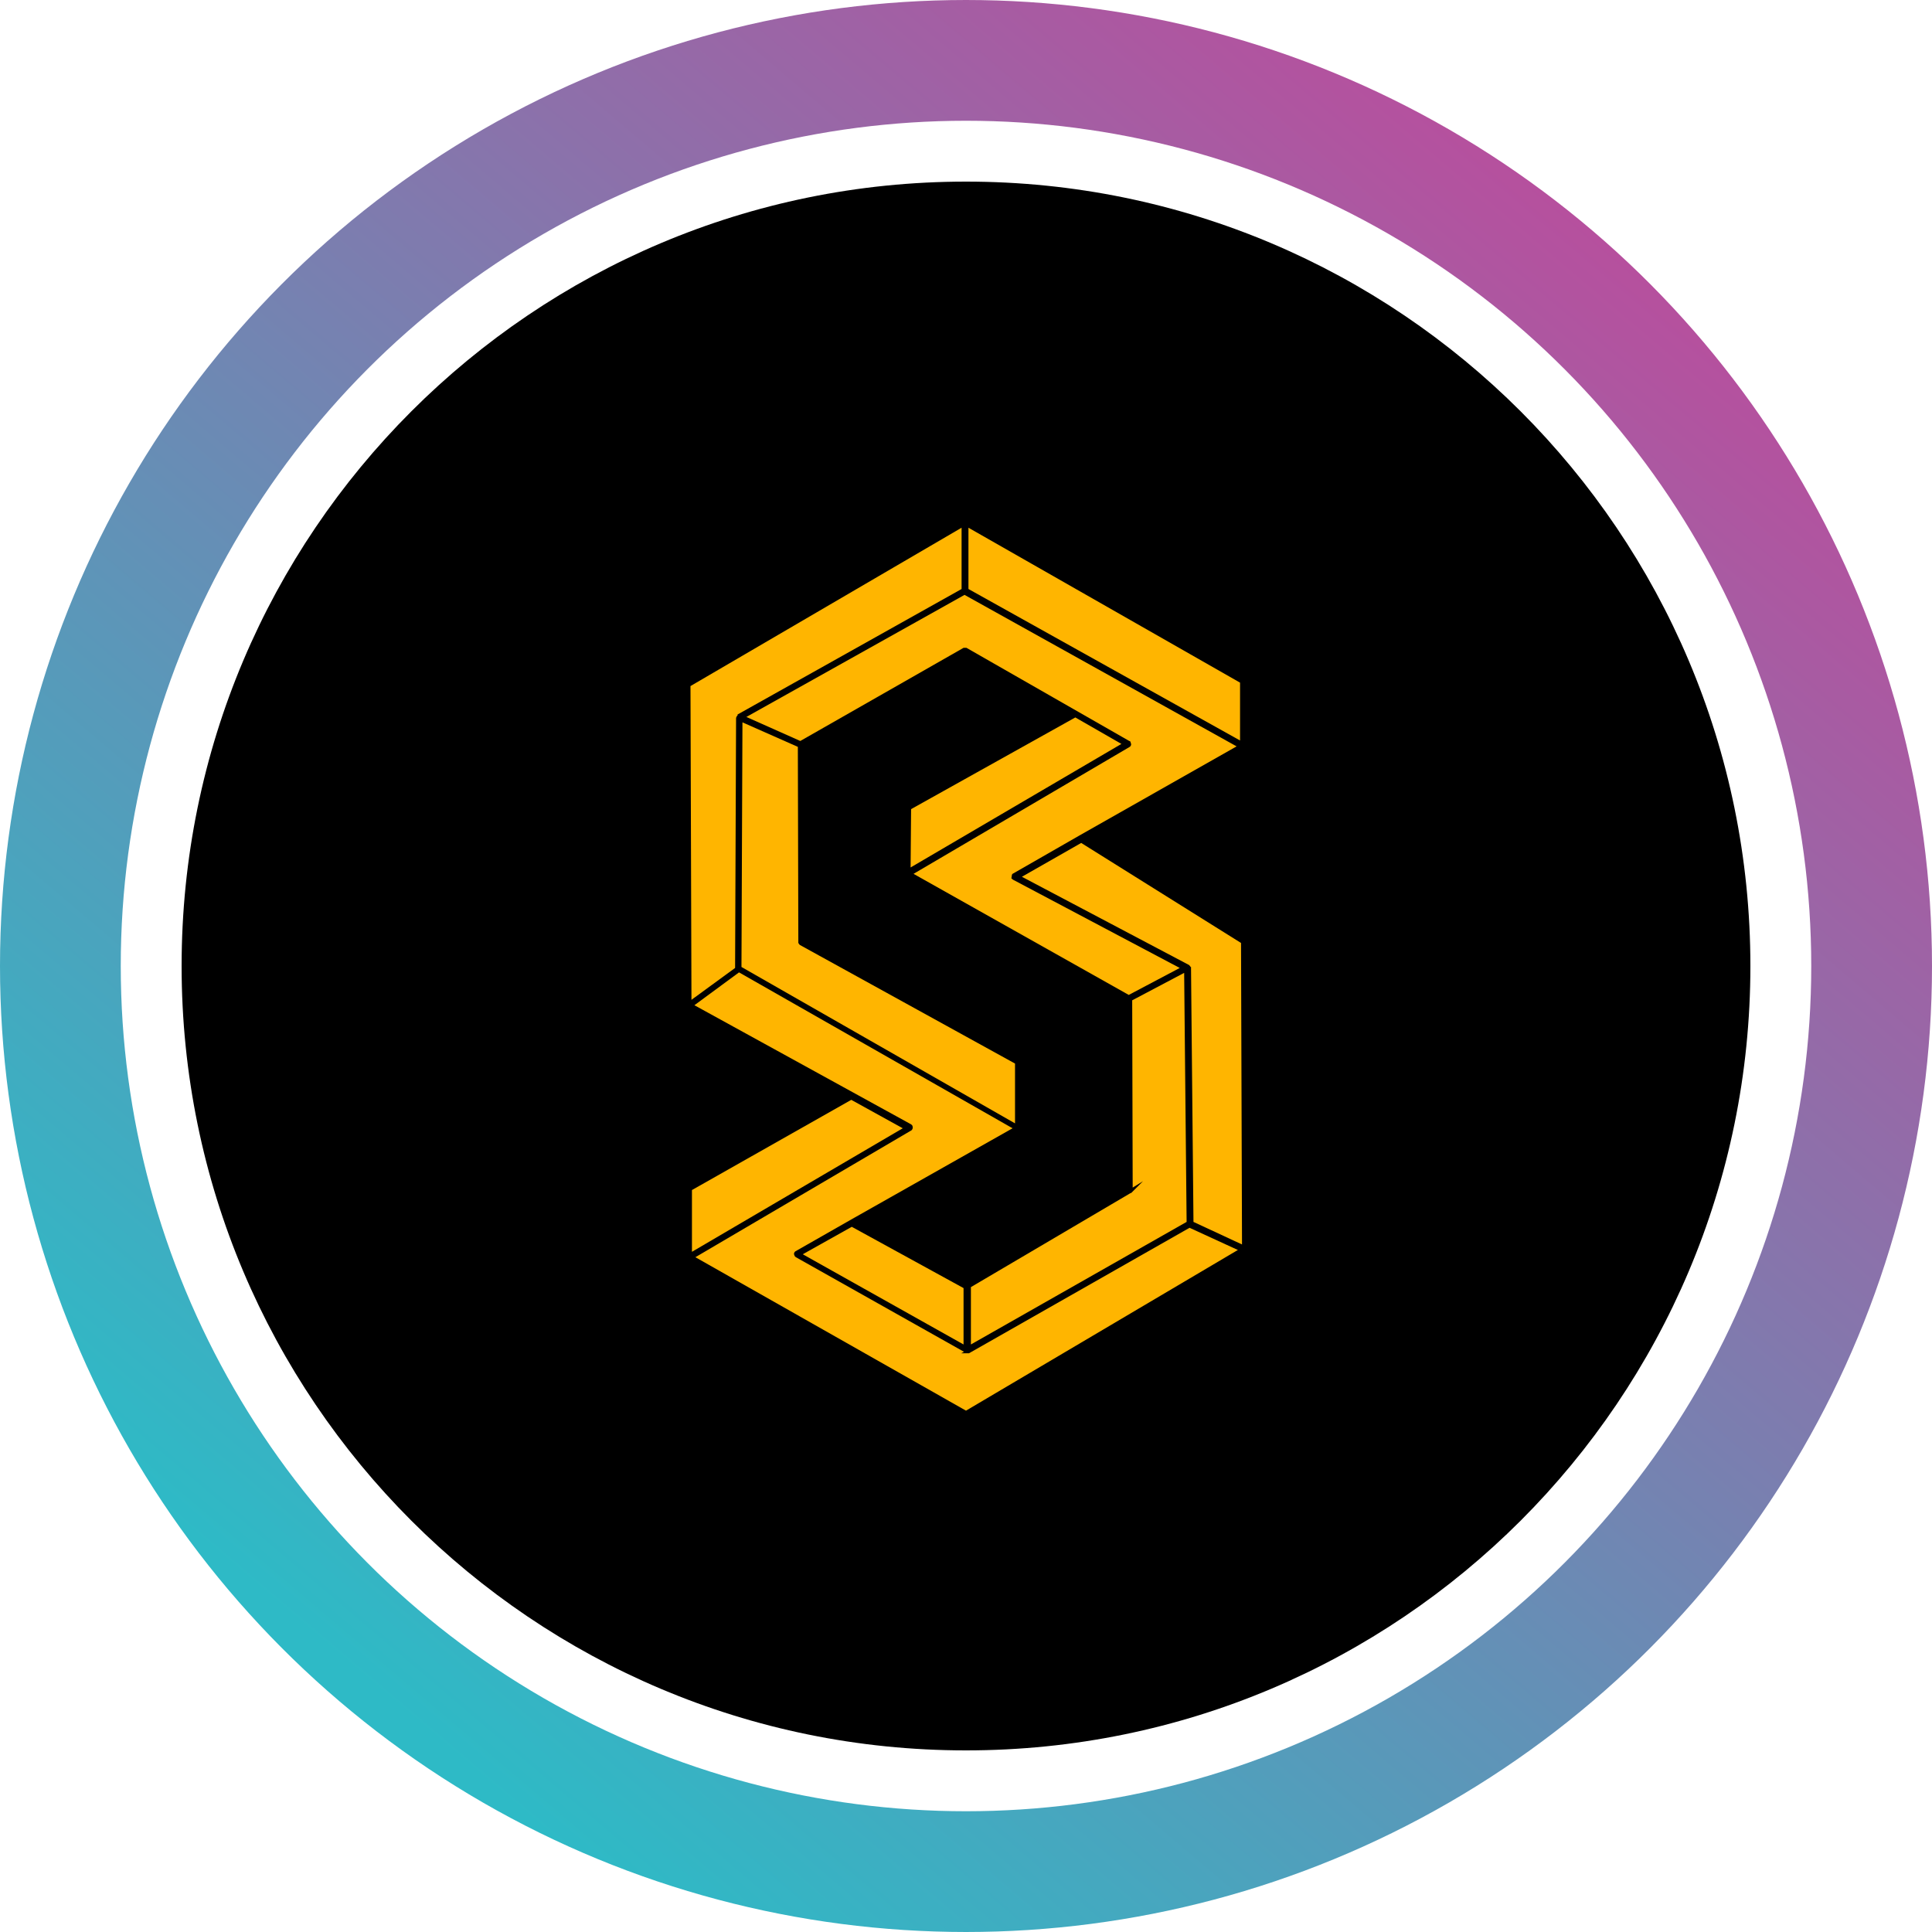 <svg xmlns="http://www.w3.org/2000/svg" width="32" height="32" fill="none" viewBox="0 0 32 32"><circle cx="16" cy="16" r="15" stroke="url(#staderbnbx__paint0_linear_40_91)" stroke-width="2"/><g clip-path="url(#staderbnbx__circleClip)"><g style="transform:scale(.812);transform-origin:50% 50%"><path fill="#000" d="M16 32c8.837 0 16-7.163 16-16S24.837 0 16 0 0 7.163 0 16s7.163 16 16 16"/><path fill="#FFB500" d="m19.39 16.7.01 3.82.21-.13-.23.23-.01.01h-.01l-3.26 1.92v1.17l4.4-2.5-.05-5.08z"/><path fill="#FFB500" d="M20.59 16.02v.02l.05 5.18.99.46-.02-6.15-3.26-2.04-1.21.69 3.41 1.8s.03.03.03.04zm1-4.62v-1.18l-5.54-3.16v1.25zm-10.25-.53 4.57-2.56V7.06l-5.53 3.23.02 6.4.89-.65.02-5.1s.01-.04.03-.05zm10.2 10.92-.98-.45-4.5 2.56h-.16l.06-.03-3.43-1.93s-.03-.02-.03-.04c-.02-.03 0-.07.02-.08l1.14-.65 3.29-1.86-5.58-3.18-.91.67 4.42 2.43s.03.02.03.04c.01.03 0 .06-.02.08l-4.41 2.59L16 25.07l5.55-3.28z"/><path fill="#FFB500" d="M16.93 14.2s0-.07.02-.08l1.36-.78 3.21-1.82-5.55-3.09-4.45 2.49 1.1.49 3.33-1.9h.06l3.32 1.9c.02 0 .03.02.03.04.02.03 0 .07-.02.08l-4.41 2.59 4.39 2.47 1.04-.55-3.4-1.8s-.03-.02-.04-.04zm-.98 9.52v-1.15l-2.28-1.25-1 .56zm-5.54-3.15v1.26l4.3-2.52-1.05-.58z"/><path fill="#FFB500" d="m14.88 12.8-.01 1.19 4.3-2.52-.94-.54zM17 17.99l-4.39-2.42s-.02-.02-.03-.04v-.02l-.01-3.98-1.13-.5-.02 4.99L17 19.21z"/></g></g><defs><linearGradient id="staderbnbx__paint0_linear_40_91" x1="26.976" x2="6.592" y1="4.32" y2="28.352" gradientUnits="userSpaceOnUse"><stop stop-color="#B6509E"/><stop offset="1" stop-color="#2EBAC6"/></linearGradient><clipPath id="staderbnbx__circleClip"><circle cx="16" cy="16" r="13"/></clipPath></defs></svg>